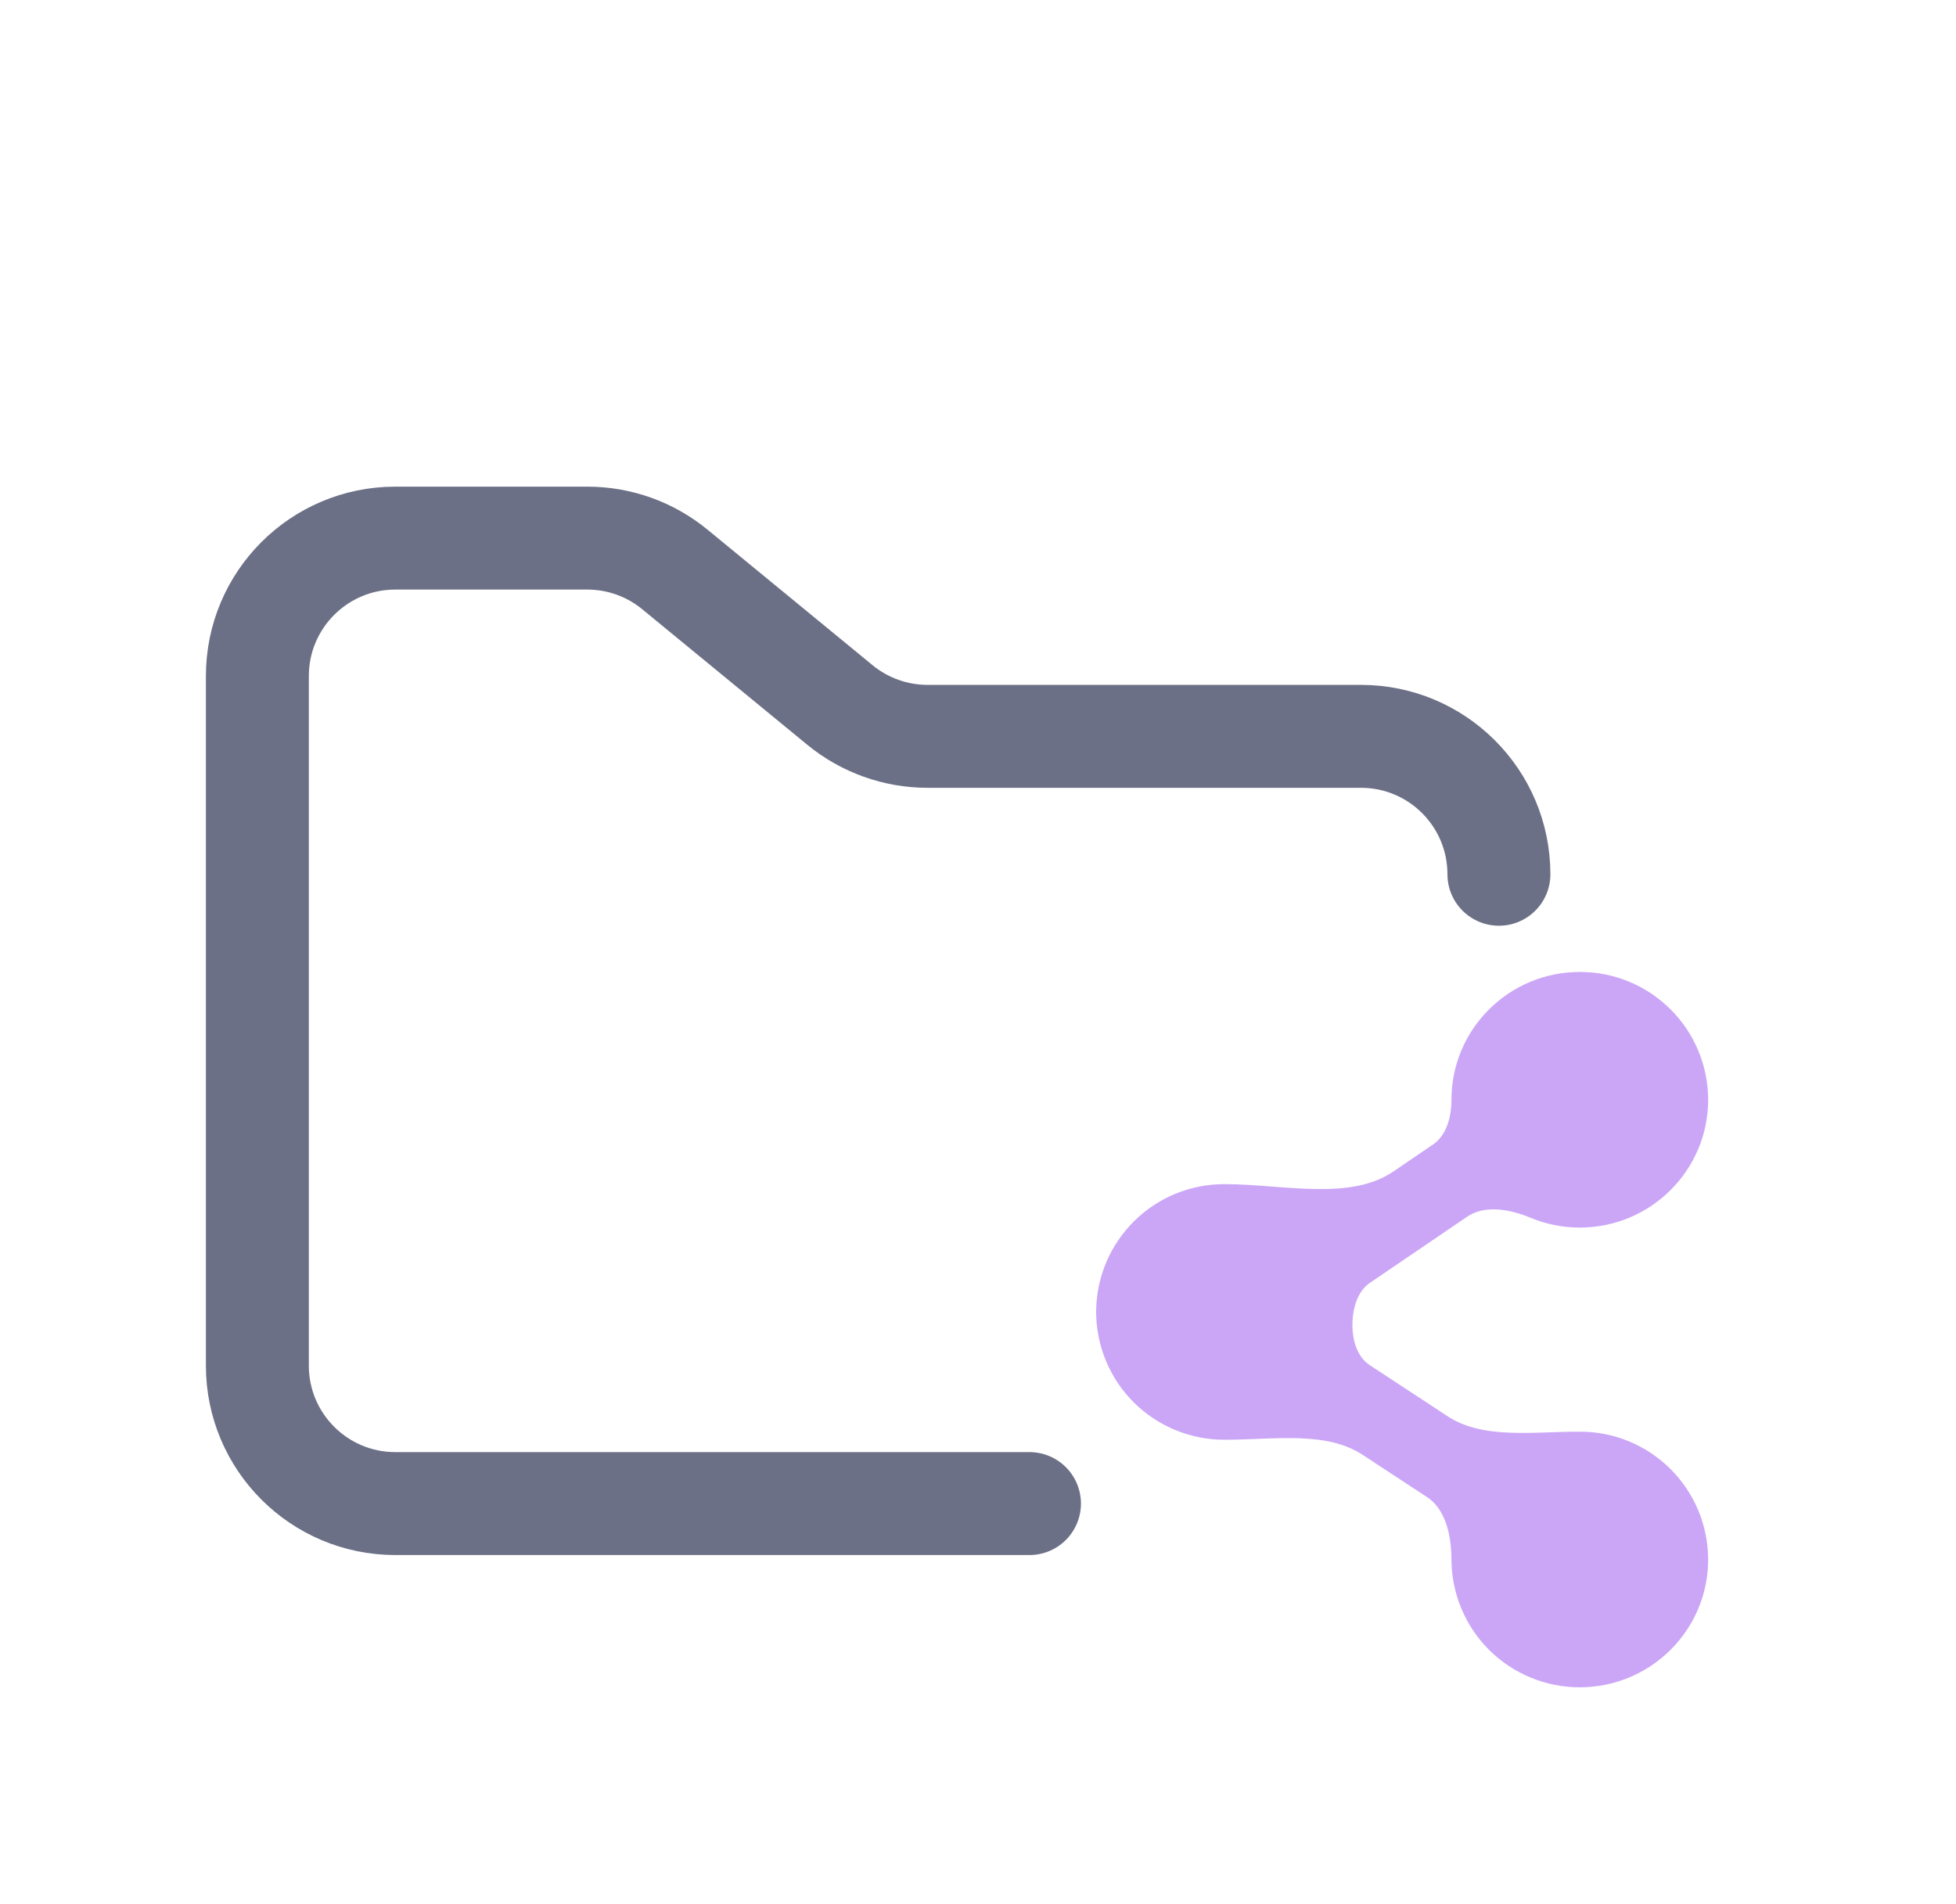 <svg width="38" height="37" viewBox="0 0 38 37" fill="none" xmlns="http://www.w3.org/2000/svg">
<g filter="url(#filter0_d_2_1222)">
<path fill-rule="evenodd" clip-rule="evenodd" d="M28.448 17.369C28.448 16.136 29.453 15.136 30.691 15.136C30.985 15.135 31.276 15.192 31.548 15.304C31.82 15.416 32.067 15.58 32.276 15.788C32.484 15.995 32.65 16.241 32.763 16.513C32.876 16.784 32.934 17.075 32.935 17.369C32.935 18.602 31.93 19.603 30.691 19.603C30.394 19.603 30.1 19.544 29.826 19.43V19.43C29.351 19.232 28.785 19.147 28.36 19.437L26.471 20.722C26.179 20.922 26.05 21.279 26.028 21.633V21.633C26.001 22.053 26.12 22.502 26.472 22.734L27.987 23.729C28.752 24.232 29.777 24.067 30.692 24.069V24.069C30.986 24.068 31.277 24.125 31.549 24.237C31.821 24.349 32.068 24.514 32.276 24.721C32.484 24.929 32.65 25.175 32.763 25.446C32.876 25.718 32.934 26.009 32.935 26.303C32.935 27.535 31.93 28.536 30.691 28.536C30.098 28.537 29.528 28.302 29.107 27.884C28.687 27.465 28.45 26.896 28.448 26.303V26.303C28.447 25.763 28.31 25.176 27.859 24.88L26.608 24.059C25.813 23.537 24.74 23.728 23.788 23.726V23.726C23.494 23.727 23.203 23.669 22.931 23.557C22.659 23.445 22.412 23.281 22.204 23.074C21.995 22.866 21.83 22.62 21.717 22.348C21.604 22.077 21.546 21.786 21.545 21.492C21.546 21.198 21.604 20.907 21.717 20.636C21.83 20.365 21.996 20.118 22.204 19.911C22.412 19.703 22.66 19.539 22.931 19.427C23.203 19.316 23.494 19.258 23.788 19.259V19.259C24.924 19.259 26.271 19.61 27.21 18.97L27.98 18.446C28.321 18.214 28.448 17.782 28.448 17.369V17.369Z" fill="#CBA6F7" stroke="#CBA6F7" stroke-width="0.5"/>
<path d="M20 25.216H7.68C6.2 25.216 5 24.016 5 22.536V9.136C5 7.656 6.2 6.456 7.68 6.456H11.41C12.031 6.456 12.632 6.671 13.111 7.065L16.318 9.699C16.798 10.093 17.399 10.308 18.02 10.308H26.44C27.92 10.308 29.12 11.508 29.12 12.988" stroke="#6C7086" stroke-width="2" stroke-linecap="round"/>
</g>
<defs>
<filter id="filter0_d_2_1222" x="-0.88" y="0.396" width="40.16" height="40.16" filterUnits="userSpaceOnUse" color-interpolation-filters="sRGB">
<feFlood flood-opacity="0" result="BackgroundImageFix"/>
<feColorMatrix in="SourceAlpha" type="matrix" values="0 0 0 0 0 0 0 0 0 0 0 0 0 0 0 0 0 0 127 0" result="hardAlpha"/>
<feOffset dy="4"/>
<feGaussianBlur stdDeviation="2"/>
<feComposite in2="hardAlpha" operator="out"/>
<feColorMatrix type="matrix" values="0 0 0 0 0 0 0 0 0 0 0 0 0 0 0 0 0 0 0.25 0"/>
<feBlend mode="normal" in2="BackgroundImageFix" result="effect1_dropShadow_2_1222"/>
<feBlend mode="normal" in="SourceGraphic" in2="effect1_dropShadow_2_1222" result="shape"/>
</filter>
</defs>
</svg>
